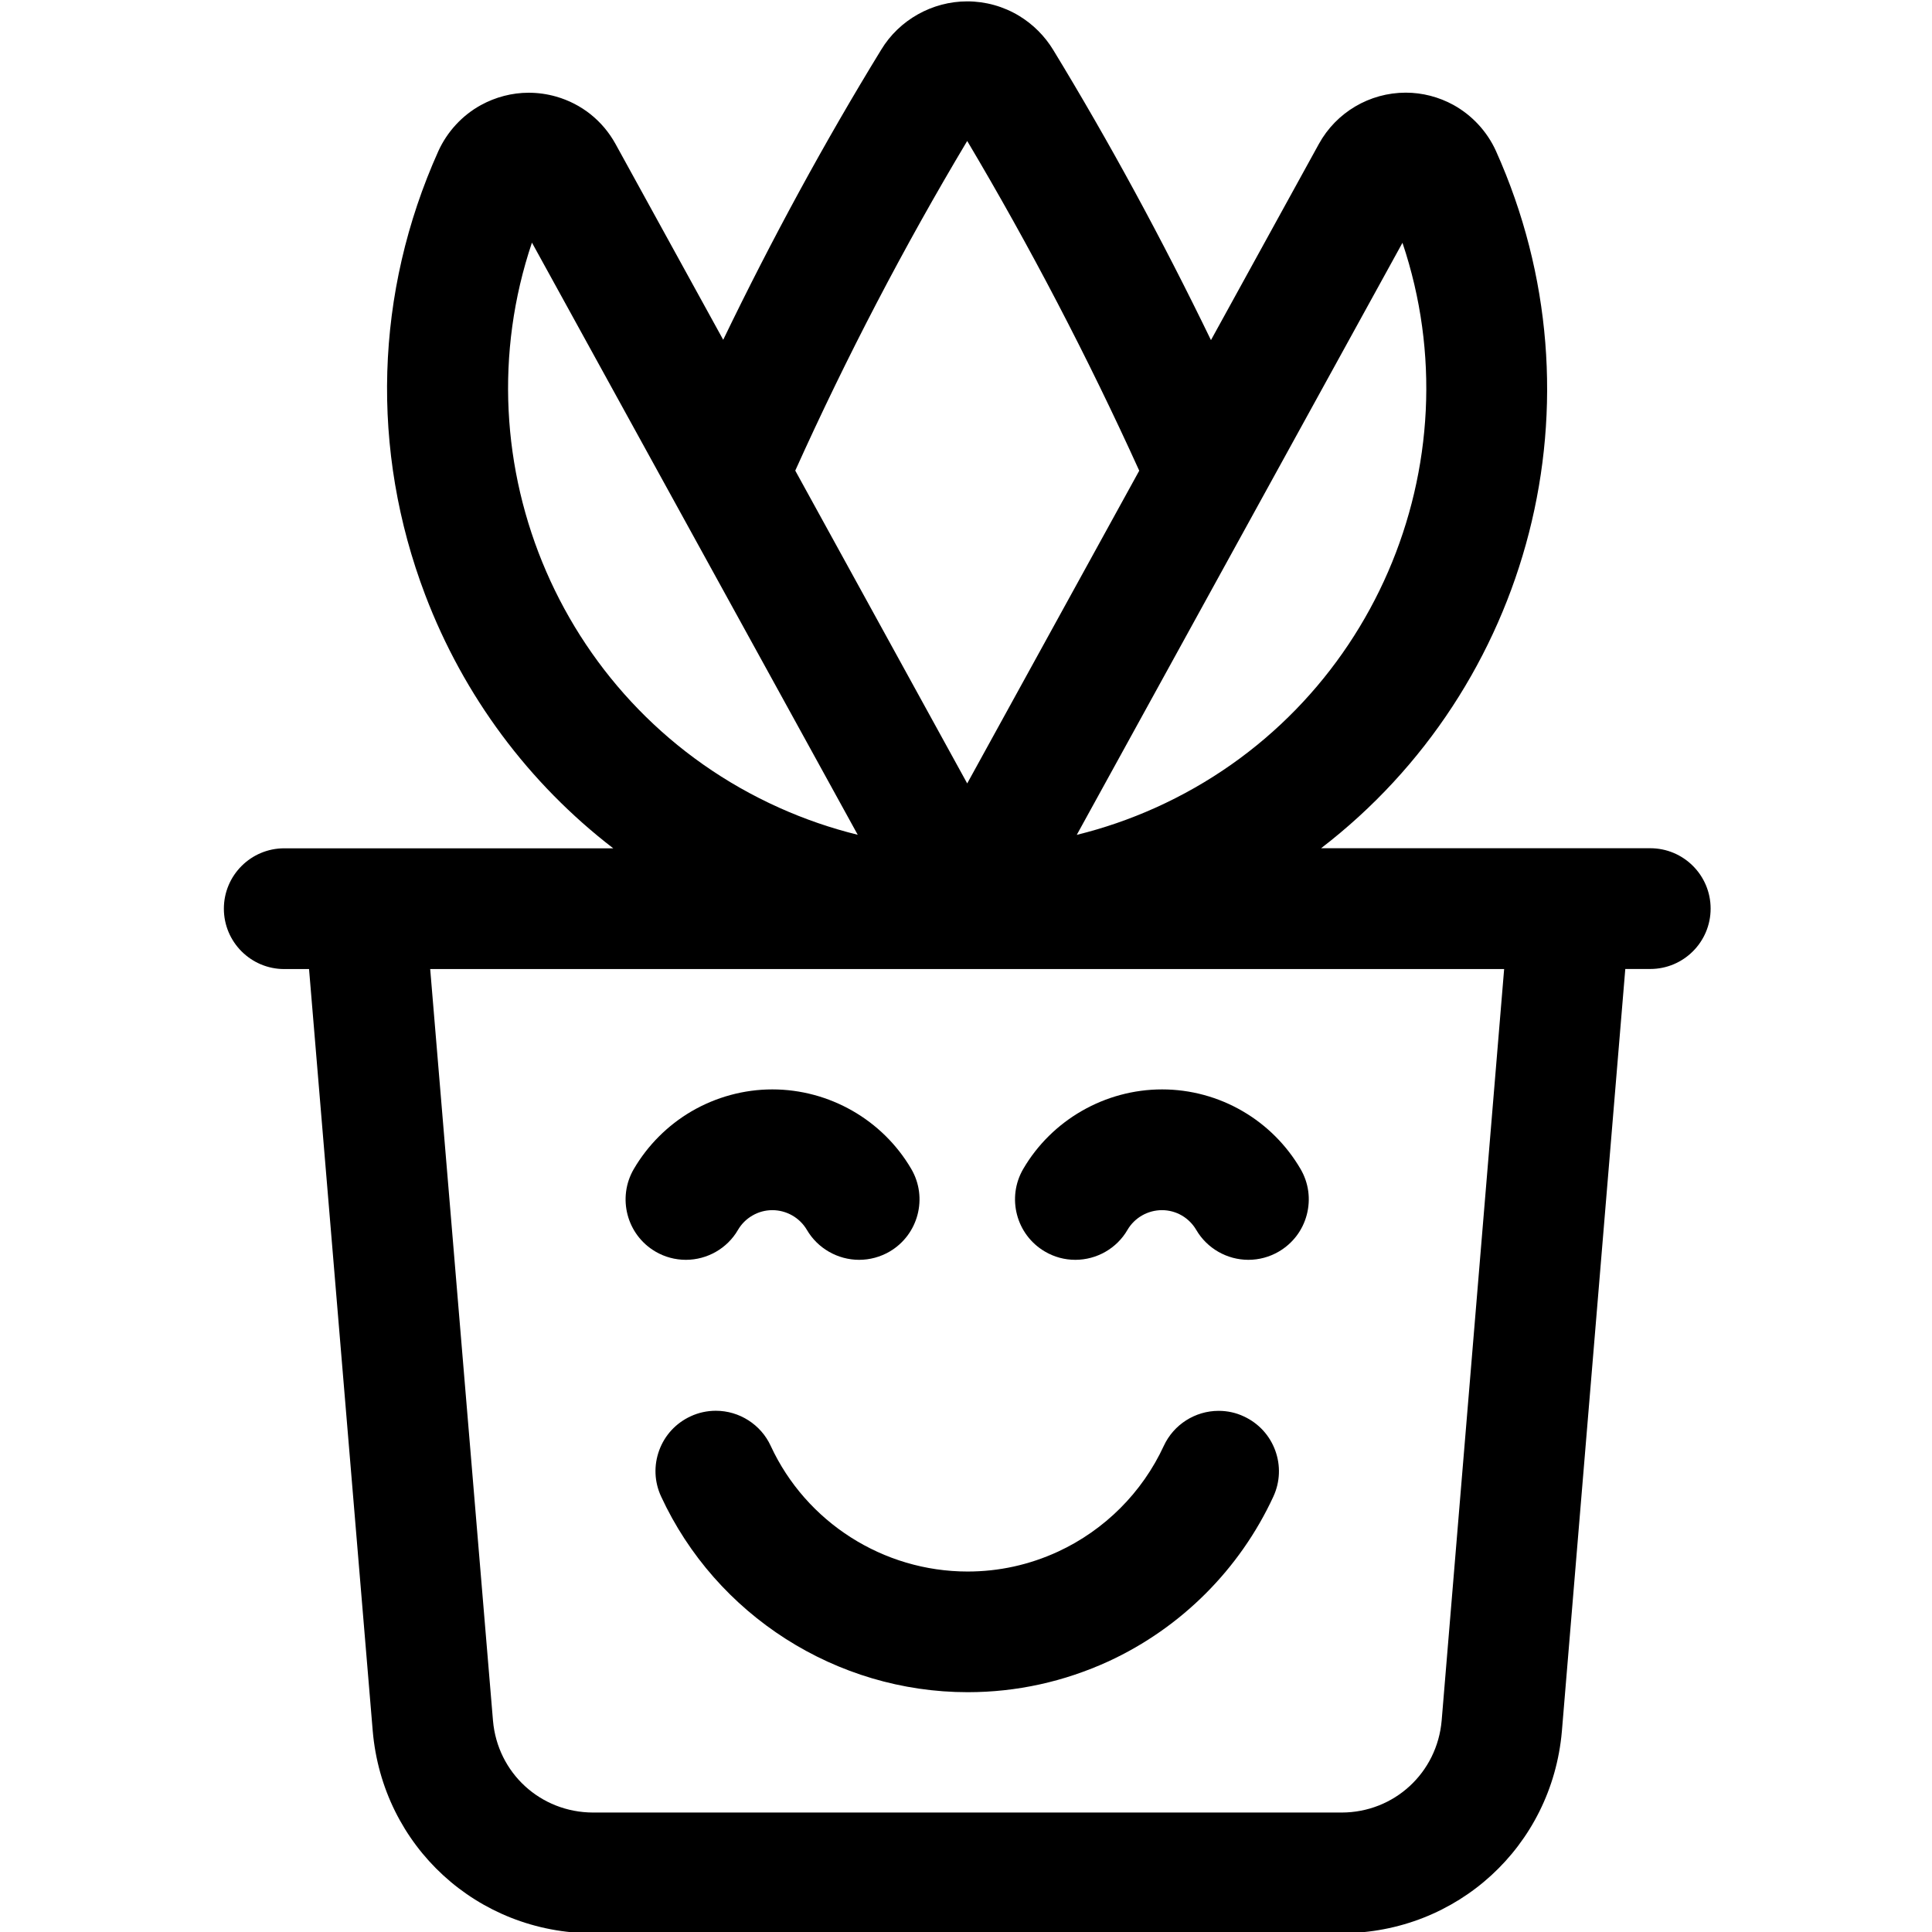 <?xml version="1.0" encoding="utf-8"?>
<!-- Generator: Adobe Illustrator 22.1.0, SVG Export Plug-In . SVG Version: 6.00 Build 0)  -->
<svg version="1.1" id="Regular" xmlns="http://www.w3.org/2000/svg" xmlns:xlink="http://www.w3.org/1999/xlink" x="0px" y="0px"
	 viewBox="0 0 24 24" style="enable-background:new 0 0 24 24;" xml:space="preserve">
<title>plant-smile</title>
<g>
	<path d="M7.367,24.016C5.928,24.014,4.752,22.933,4.63,21.5l-0.791-9.462H3.531c-0.414,0-0.75-0.336-0.75-0.75
		s0.336-0.75,0.75-0.75h4.087C6.57,9.732,5.76,8.647,5.282,7.39C4.598,5.591,4.656,3.634,5.445,1.878
		c0.11-0.242,0.297-0.445,0.528-0.572c0.182-0.1,0.388-0.154,0.594-0.154c0.115,0,0.23,0.016,0.342,0.048
		c0.317,0.091,0.578,0.3,0.737,0.588l1.338,2.433c0.605-1.254,1.264-2.464,1.963-3.604c0.223-0.369,0.633-0.6,1.068-0.6
		c0.227,0,0.45,0.062,0.645,0.18c0.173,0.105,0.319,0.251,0.424,0.424c0.695,1.141,1.352,2.351,1.959,3.604l1.34-2.436
		c0.216-0.393,0.63-0.638,1.08-0.638c0.206,0,0.41,0.053,0.591,0.152c0.232,0.128,0.42,0.331,0.529,0.572
		c1.391,3.097,0.427,6.666-2.172,8.662H20.5c0.414,0,0.75,0.336,0.75,0.75s-0.336,0.75-0.75,0.75h-0.31c0,0-0.788,9.468-0.788,9.472
		c-0.126,1.427-1.3,2.503-2.734,2.506C16.668,24.016,7.367,24.016,7.367,24.016z M6.124,21.374c0.056,0.65,0.59,1.141,1.244,1.142
		h9.299c0.652-0.001,1.186-0.493,1.242-1.144l0.776-9.334H5.344L6.124,21.374z M6.608,3.014C5.683,5.758,6.981,8.822,9.68,10.034
		c0.316,0.142,0.642,0.254,0.975,0.336L6.608,3.014z M13.376,10.371c0.333-0.082,0.659-0.194,0.975-0.336
		c2.697-1.212,3.995-4.273,3.071-7.019L13.376,10.371z M12.015,9.732l2.137-3.885c-0.64-1.41-1.358-2.785-2.137-4.096
		c-0.784,1.311-1.501,2.686-2.136,4.095L12.015,9.732z"/>
	<path d="M10.672,15.65c-0.265,0-0.514-0.142-0.648-0.371c-0.089-0.152-0.253-0.246-0.43-0.246c-0.087,0-0.173,0.023-0.249,0.068
		c-0.074,0.043-0.135,0.104-0.178,0.178C9.034,15.508,8.786,15.65,8.52,15.65c0,0,0,0,0,0c-0.132,0-0.263-0.035-0.377-0.102
		c-0.358-0.209-0.478-0.67-0.269-1.027c0.173-0.295,0.42-0.542,0.715-0.715c0.305-0.178,0.653-0.273,1.005-0.273
		c0.708,0,1.369,0.378,1.726,0.988c0.209,0.357,0.088,0.817-0.268,1.026C10.935,15.615,10.805,15.65,10.672,15.65z"/>
	<path d="M13.358,15.65c-0.133,0-0.263-0.035-0.378-0.103c-0.357-0.209-0.477-0.669-0.269-1.026
		c0.356-0.609,1.017-0.988,1.725-0.988c0.352,0,0.699,0.094,1.003,0.272c0.297,0.173,0.544,0.421,0.717,0.717
		c0.101,0.173,0.128,0.375,0.077,0.569c-0.051,0.194-0.175,0.356-0.348,0.457c-0.115,0.067-0.245,0.102-0.377,0.102
		c-0.266,0-0.514-0.142-0.648-0.372c-0.043-0.073-0.104-0.135-0.178-0.178c-0.075-0.044-0.161-0.067-0.247-0.067
		c-0.177,0-0.341,0.094-0.429,0.245C13.873,15.508,13.624,15.65,13.358,15.65C13.358,15.65,13.358,15.65,13.358,15.65z"/>
	<path d="M12.021,21.021c-1.631,0-3.126-0.955-3.809-2.432c-0.084-0.182-0.092-0.385-0.023-0.573
		c0.069-0.188,0.208-0.338,0.39-0.422c0.099-0.046,0.205-0.069,0.314-0.069c0.291,0,0.559,0.171,0.681,0.436
		c0.438,0.948,1.398,1.561,2.446,1.561c0.389,0,0.767-0.083,1.123-0.247c0.579-0.268,1.046-0.734,1.314-1.314
		c0.122-0.264,0.389-0.435,0.681-0.435c0.11,0,0.216,0.023,0.315,0.07c0.181,0.084,0.319,0.234,0.388,0.421
		c0.069,0.188,0.061,0.392-0.023,0.574c-0.417,0.902-1.144,1.629-2.046,2.046C13.218,20.891,12.628,21.021,12.021,21.021z"/>
</g>
</svg>

